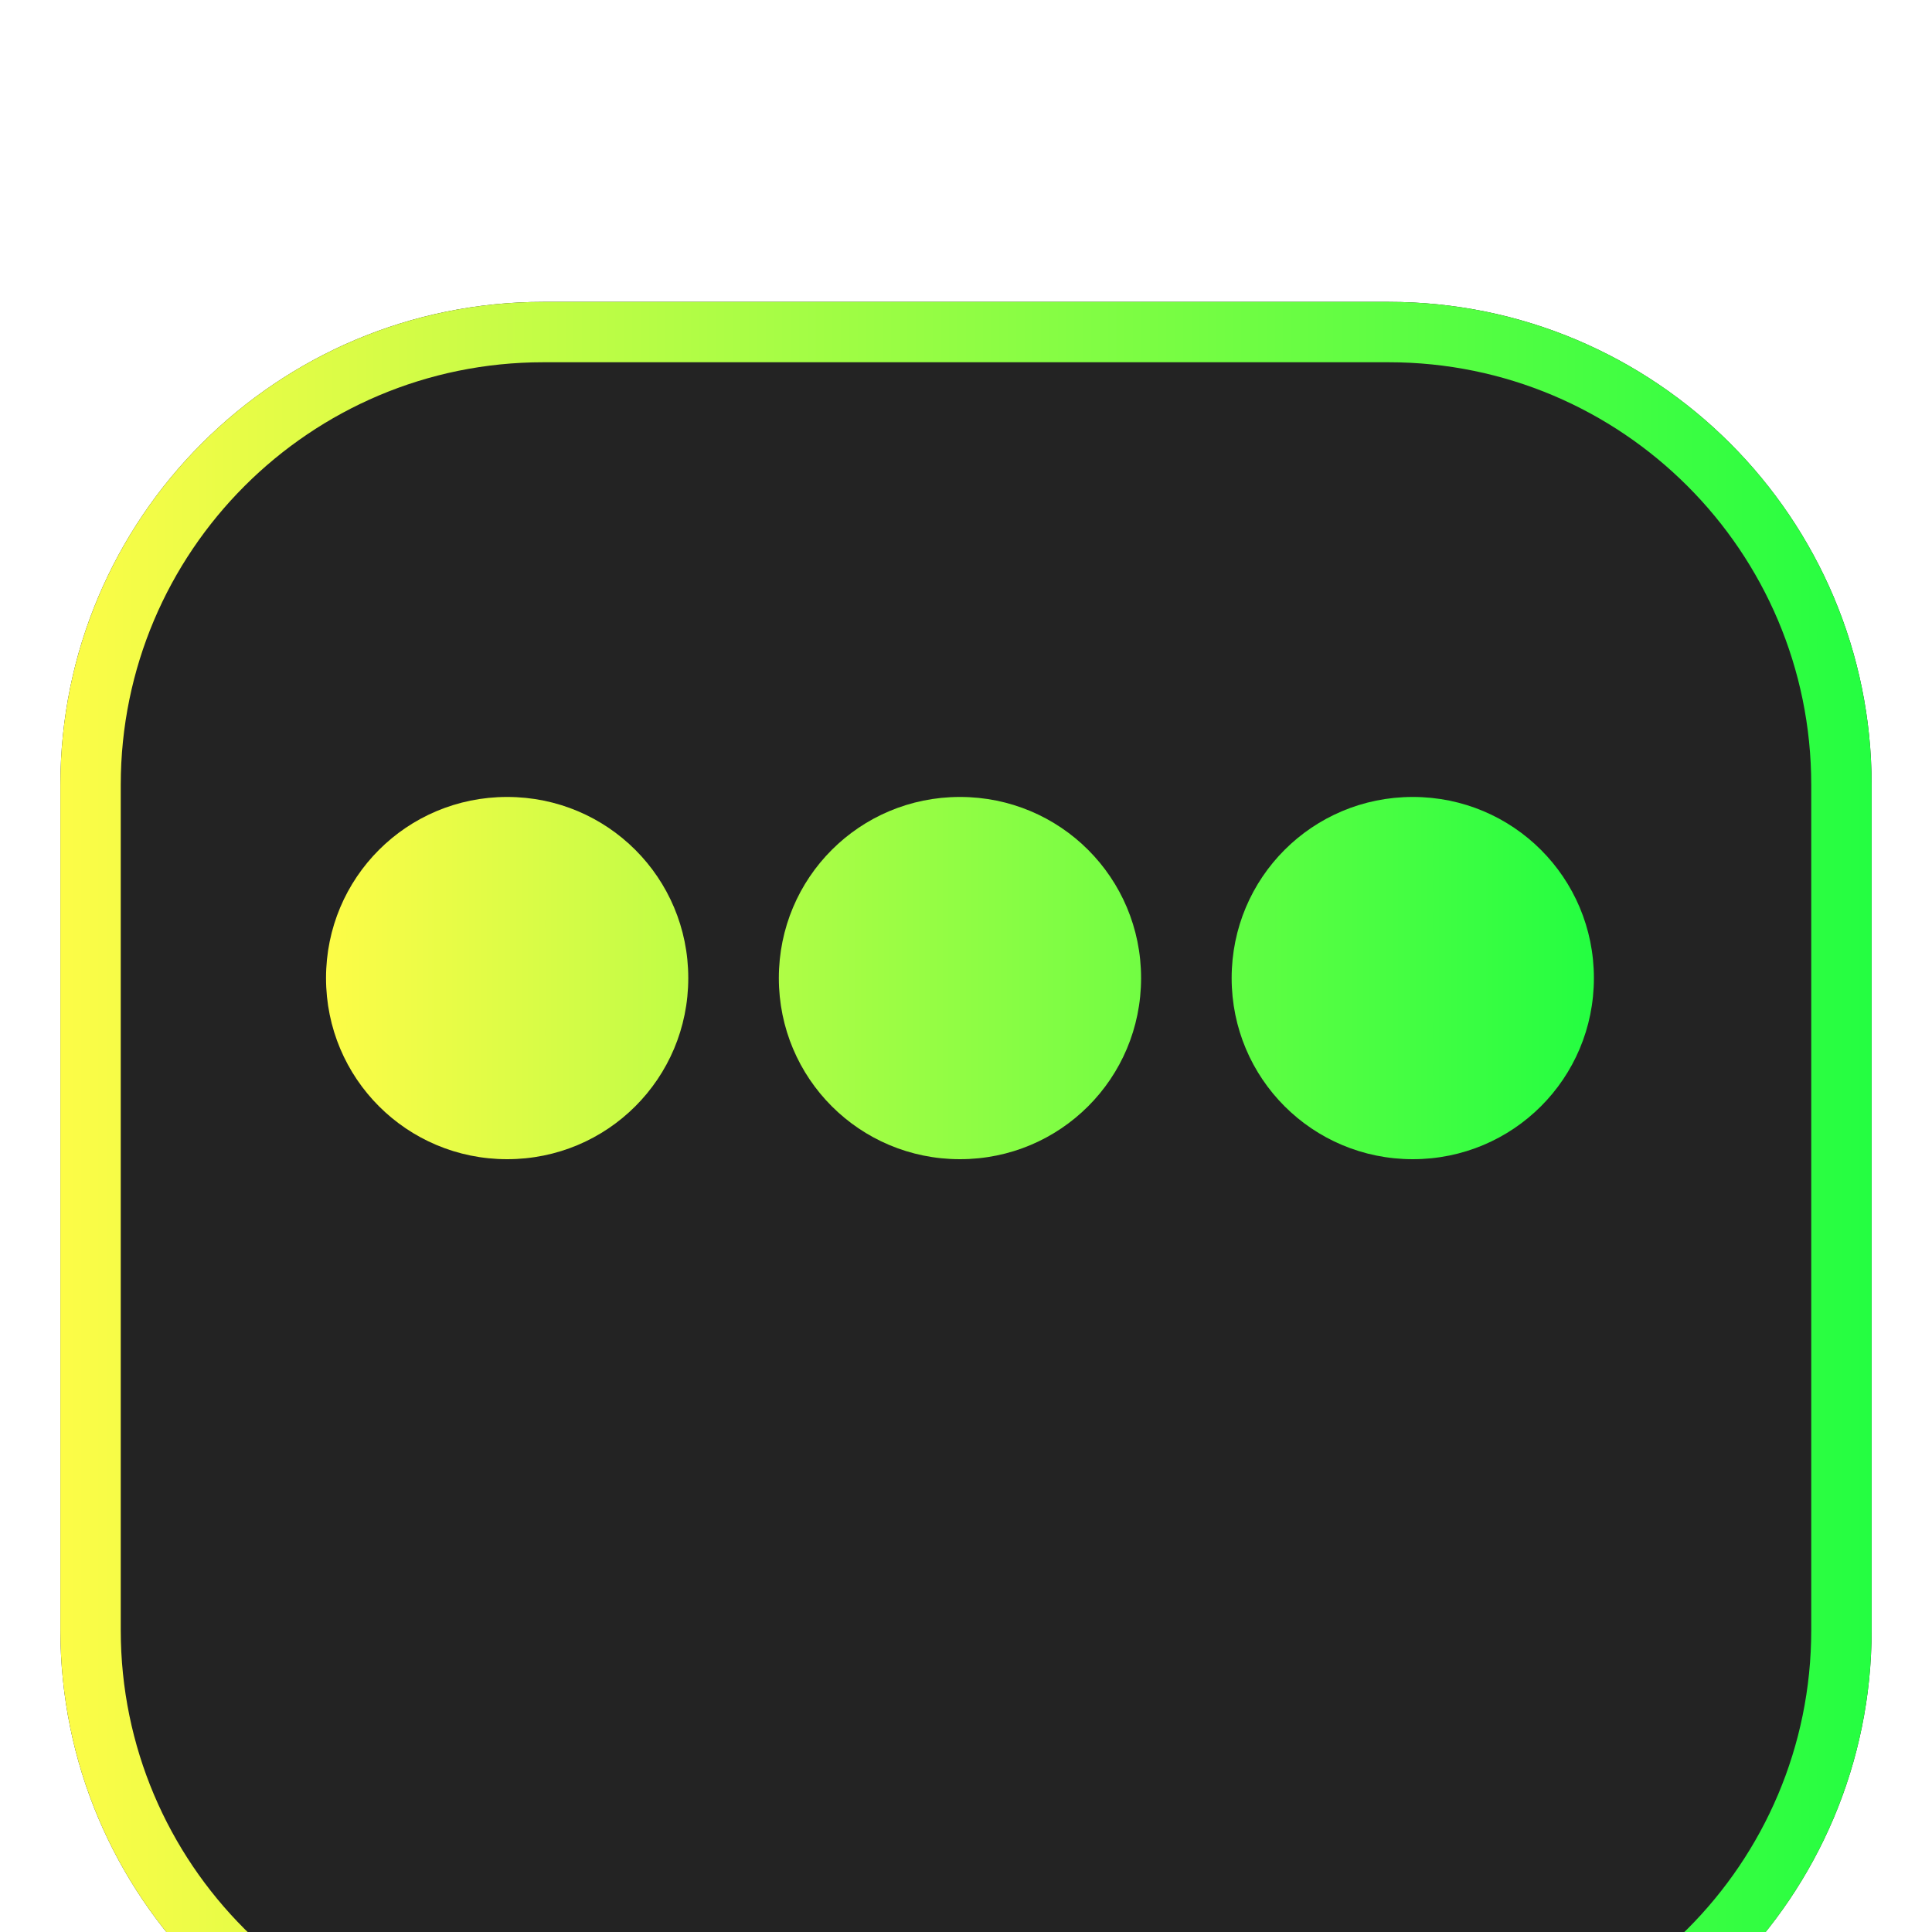<svg width="32" height="32" viewBox="0 0 32 32" fill="none" xmlns="http://www.w3.org/2000/svg">
<g clip-path="url(#clip0_9_1086)">
<g filter="url(#filter0_d_9_1086)">
<path d="M23 1H9C4.582 1 1 4.582 1 9V23C1 27.418 4.582 31 9 31H23C27.418 31 31 27.418 31 23V9C31 4.582 27.418 1 23 1Z" fill="#232323"/>
<path d="M9 1.5H23C27.142 1.5 30.5 4.858 30.5 9V23C30.5 27.142 27.142 30.5 23 30.5H9C4.858 30.5 1.5 27.142 1.5 23V9C1.5 4.858 4.858 1.5 9 1.5Z" stroke="url(#paint0_linear_9_1086)"/>
</g>
<path d="M15.9 13.2C14.238 13.2 12.9 14.538 12.9 16.2C12.9 17.862 14.238 19.2 15.9 19.2C17.562 19.2 18.9 17.862 18.9 16.2C18.9 14.538 17.562 13.2 15.9 13.2ZM8.4 13.2C6.738 13.2 5.4 14.538 5.4 16.2C5.4 17.862 6.738 19.2 8.4 19.2C10.062 19.2 11.4 17.862 11.4 16.2C11.4 14.538 10.062 13.2 8.4 13.2ZM23.4 13.2C21.738 13.2 20.4 14.538 20.4 16.2C20.4 17.862 21.738 19.2 23.4 19.2C25.062 19.2 26.4 17.862 26.4 16.2C26.4 14.538 25.062 13.2 23.4 13.2Z" fill="url(#paint1_linear_9_1086)"/>
</g>
<defs>
<filter id="filter0_d_9_1086" x="-3" y="1" width="38" height="38" filterUnits="userSpaceOnUse" color-interpolation-filters="sRGB">
<feFlood flood-opacity="0" result="BackgroundImageFix"/>
<feColorMatrix in="SourceAlpha" type="matrix" values="0 0 0 0 0 0 0 0 0 0 0 0 0 0 0 0 0 0 127 0" result="hardAlpha"/>
<feOffset dy="4"/>
<feGaussianBlur stdDeviation="2"/>
<feComposite in2="hardAlpha" operator="out"/>
<feColorMatrix type="matrix" values="0 0 0 0 0 0 0 0 0 0 0 0 0 0 0 0 0 0 0.25 0"/>
<feBlend mode="normal" in2="BackgroundImageFix" result="effect1_dropShadow_9_1086"/>
<feBlend mode="normal" in="SourceGraphic" in2="effect1_dropShadow_9_1086" result="shape"/>
</filter>
<linearGradient id="paint0_linear_9_1086" x1="1" y1="16" x2="31" y2="16" gradientUnits="userSpaceOnUse">
<stop stop-color="#FDFC47"/>
<stop offset="1" stop-color="#24FE41"/>
</linearGradient>
<linearGradient id="paint1_linear_9_1086" x1="5.4" y1="16.2" x2="26.4" y2="16.2" gradientUnits="userSpaceOnUse">
<stop stop-color="#FDFC47"/>
<stop offset="1" stop-color="#24FE41"/>
</linearGradient>
<clipPath id="clip0_9_1086">
<rect width="32" height="32" fill="white"/>
</clipPath>
</defs>
</svg>
